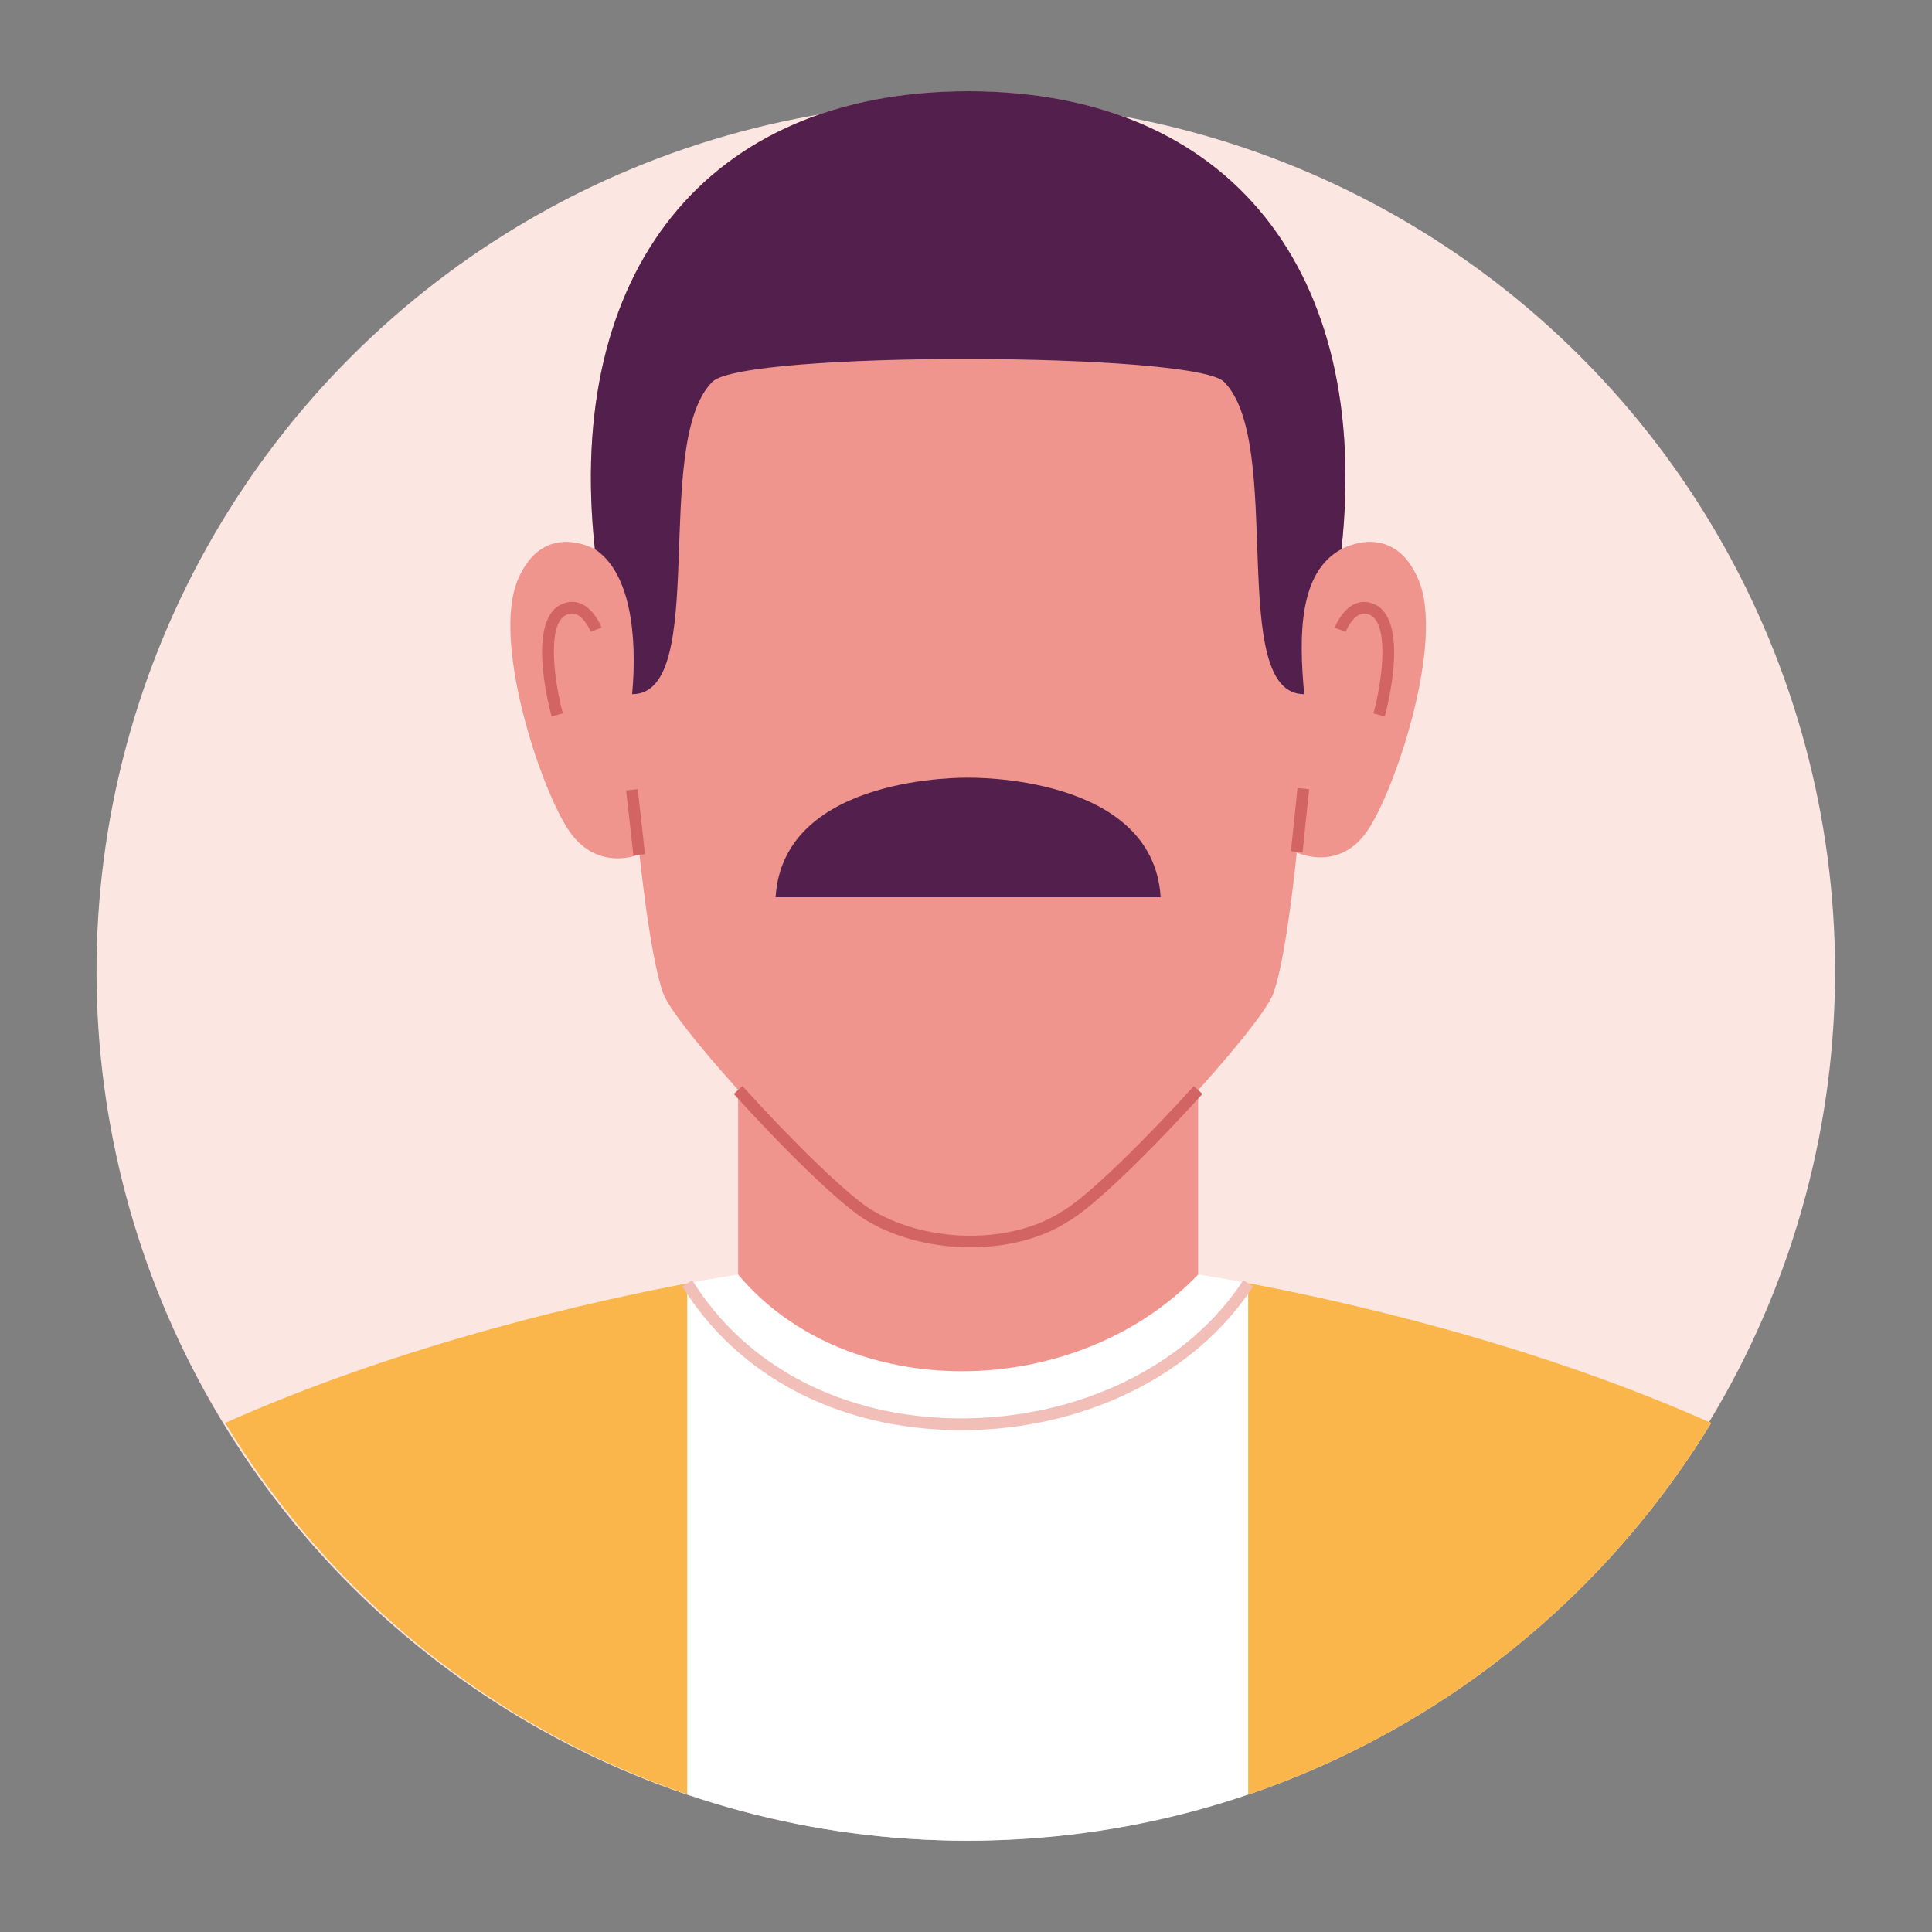 <?xml version="1.0" encoding="utf-8"?>
<!-- Generator: Adobe Illustrator 24.0.2, SVG Export Plug-In . SVG Version: 6.00 Build 0)  -->
<svg version="1.1" id="Capa_1" xmlns="http://www.w3.org/2000/svg" xmlns:xlink="http://www.w3.org/1999/xlink" x="0px" y="0px"
	 viewBox="0 0 200 200" style="enable-background:new 0 0 200 200;" xml:space="preserve">
<rect x="0" y="0" width="200" height="200" fill="#808080" stroke="none"/>
<style type="text/css">
	.st0{fill:#FCE6E2;}
	.st1{fill:#EF958D;}
	.st2{fill:#FFFFFF;}
	.st3{fill:#FAB64B;}
	.st4{fill:#F2BEB8;}
	.st5{fill:#D36464;}
	.st6{fill:#531F4D;}
</style>
<ellipse transform="matrix(0.707 -0.707 0.707 0.707 -41.81 100.161)" class="st0" cx="100" cy="100.55" rx="90" ry="90"/>
<g>
	<g>
		<rect x="76.41" y="88.7" class="st1" width="47.62" height="53.78"/>
		<g>
			<path class="st2" d="M177.14,147.3c-25.41-11.34-53.11-15.36-53.11-15.36c-12.71,13.25-36.38,13.44-47.62,0
				c0,0-27.7,4.02-53.11,15.36c15.8,25.93,44.33,43.25,76.92,43.25C132.81,190.55,161.35,173.23,177.14,147.3z"/>
			<path class="st3" d="M129.21,132.83v52.95c20.13-6.84,37.06-20.62,47.93-38.48C158.39,138.93,138.4,134.55,129.21,132.83z"/>
			<path class="st3" d="M71.14,132.85c-9.23,1.73-29.15,6.11-47.84,14.45c10.86,17.83,27.75,31.59,47.84,38.45V132.85z"/>
			<path class="st4" d="M99.55,148.05c-0.15,0-0.3,0-0.45,0c-12.3-0.13-22.68-5.55-28.47-14.88l1.03-0.64
				c5.57,8.96,15.58,14.18,27.46,14.3c12.37,0.11,23.76-5.35,29.59-14.31l1.01,0.66C123.73,142.37,112.2,148.05,99.55,148.05z"/>
		</g>
	</g>
	<g>
		<path class="st1" d="M146.86,60.05c-2.63-6.28-7.99-3.2-7.99-3.2c3.1-28.55-11.42-47.4-38.64-47.4C73,9.45,58.48,28.3,61.58,56.85
			c0,0-5.37-3.08-7.99,3.2c-2.63,6.28,2.17,21.01,5.14,25.69c2.97,4.68,7.47,2.7,7.47,2.7s1.1,10.77,2.47,14.43
			c1.37,3.65,16.9,20.46,21.47,23.02c5.99,3.52,14.81,3.52,20.19,0c4.57-2.57,20.1-19.37,21.47-23.02
			c1.37-3.65,2.44-14.62,2.44-14.62s4.52,2.17,7.49-2.51C144.69,81.06,149.48,66.33,146.86,60.05z"/>
		<g>
			<path class="st5" d="M100.46,129.12c-3.74,0-7.57-0.9-10.64-2.71c-2.77-1.56-9.13-7.92-13.86-13.17l0.9-0.81
				c4.82,5.34,11.02,11.5,13.56,12.93c5.8,3.41,14.38,3.41,19.56,0.02c2.57-1.45,8.78-7.61,13.6-12.95l0.9,0.81
				c-4.74,5.25-11.1,11.62-13.87,13.18C107.86,128.22,104.2,129.12,100.46,129.12z"/>
			
				<rect x="65.21" y="81.69" transform="matrix(0.994 -0.111 0.111 0.994 -9.069 7.863)" class="st5" width="1.21" height="6.77"/>
			
				<rect x="131.28" y="84.38" transform="matrix(0.104 -0.995 0.995 0.104 36.024 209.96)" class="st5" width="6.57" height="1.21"/>
			<g>
				<path class="st5" d="M57.1,74.17c-0.25-0.93-2.39-9.11,0.56-11.35c0.97-0.64,1.78-0.57,2.28-0.41c1.5,0.49,2.25,2.35,2.34,2.56
					l-1.13,0.43c-0.17-0.42-0.77-1.58-1.58-1.84c-0.37-0.12-0.77-0.04-1.21,0.25c-1.7,1.29-0.96,6.85-0.09,10.04L57.1,74.17z"/>
				<path class="st5" d="M143.35,74.17l-1.17-0.32c0.87-3.19,1.61-8.75-0.13-10.06c-0.4-0.26-0.8-0.34-1.17-0.22
					c-0.97,0.31-1.57,1.83-1.58,1.84l-1.13-0.43c0.08-0.21,0.83-2.07,2.33-2.56c0.5-0.16,1.3-0.23,2.24,0.38
					C145.74,65.06,143.6,73.24,143.35,74.17z"/>
			</g>
		</g>
		<g>
			<path class="st6" d="M65.44,71.86c8.08,0.04,1.97-26.03,8.31-32.34c3.22-3.21,49.86-3.08,52.95,0
				c6.34,6.31,0.23,32.38,8.31,32.34c-0.56-6.03-0.58-12.63,3.86-15.02l0-0.01c3.1-28.55-11.42-47.39-38.64-47.39
				C73,9.45,58.48,28.3,61.58,56.85v0C65.18,59.19,66.01,65.56,65.44,71.86z"/>
		</g>
		<path class="st6" d="M100.22,80.51c0,0-19.14-0.42-19.93,12.37h19.93h19.93C119.36,80.09,100.22,80.51,100.22,80.51z"/>
	</g>
</g>
</svg>
